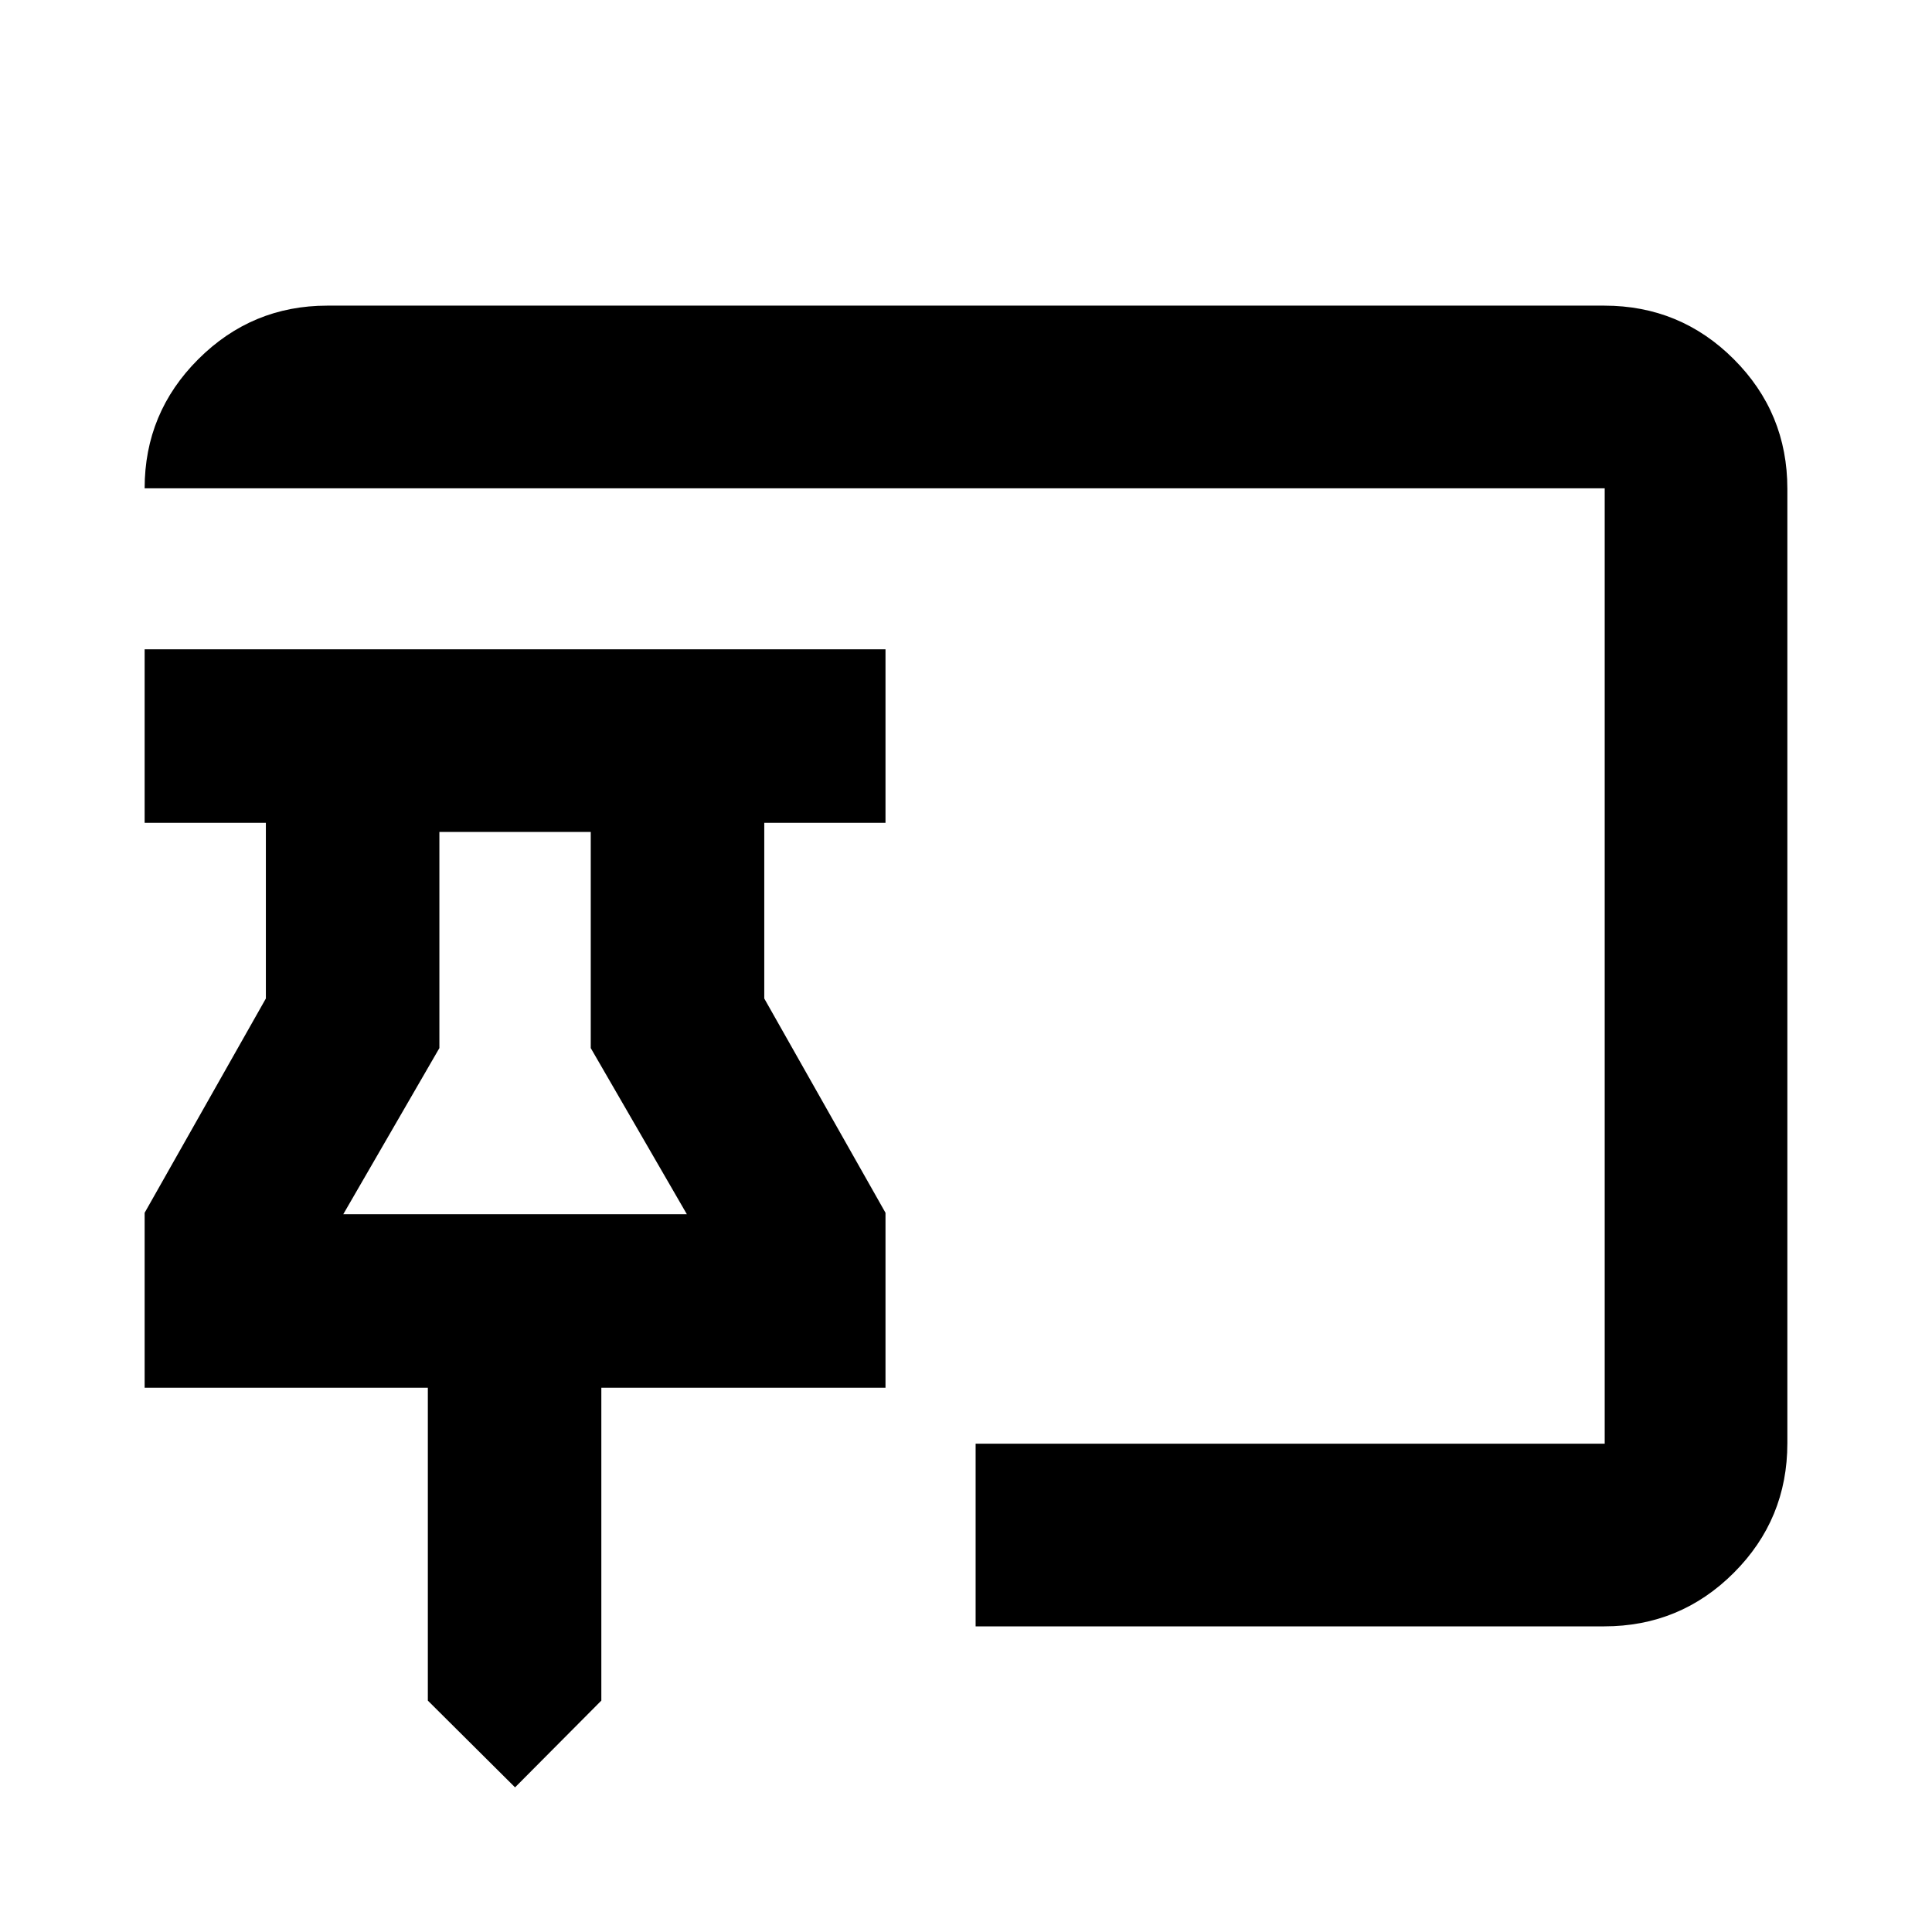 <svg xmlns="http://www.w3.org/2000/svg" height="24" viewBox="0 -960 960 960" width="24"><path d="m255.93-71.87-43.34-43.11v-155.45H71.87v-86.94l60.24-106.48v-87.3H71.87v-86.22H440v86.22h-60.24v87.3L440-357.37v86.94H298.8v155.45l-42.87 43.11Zm228.85-80v-90.76h312.59v-474.74H71.87q0-37.54 26.66-64.15 26.66-26.61 64.1-26.61h634.5q37.78 0 64.39 26.61t26.61 64.39v474.26q0 37.78-26.61 64.39t-64.39 26.61H484.78ZM170.57-356.65H341.3l-47.76-82.57v-107.39h-75.21v107.39l-47.76 82.57Zm85.36 0Z"/></svg>